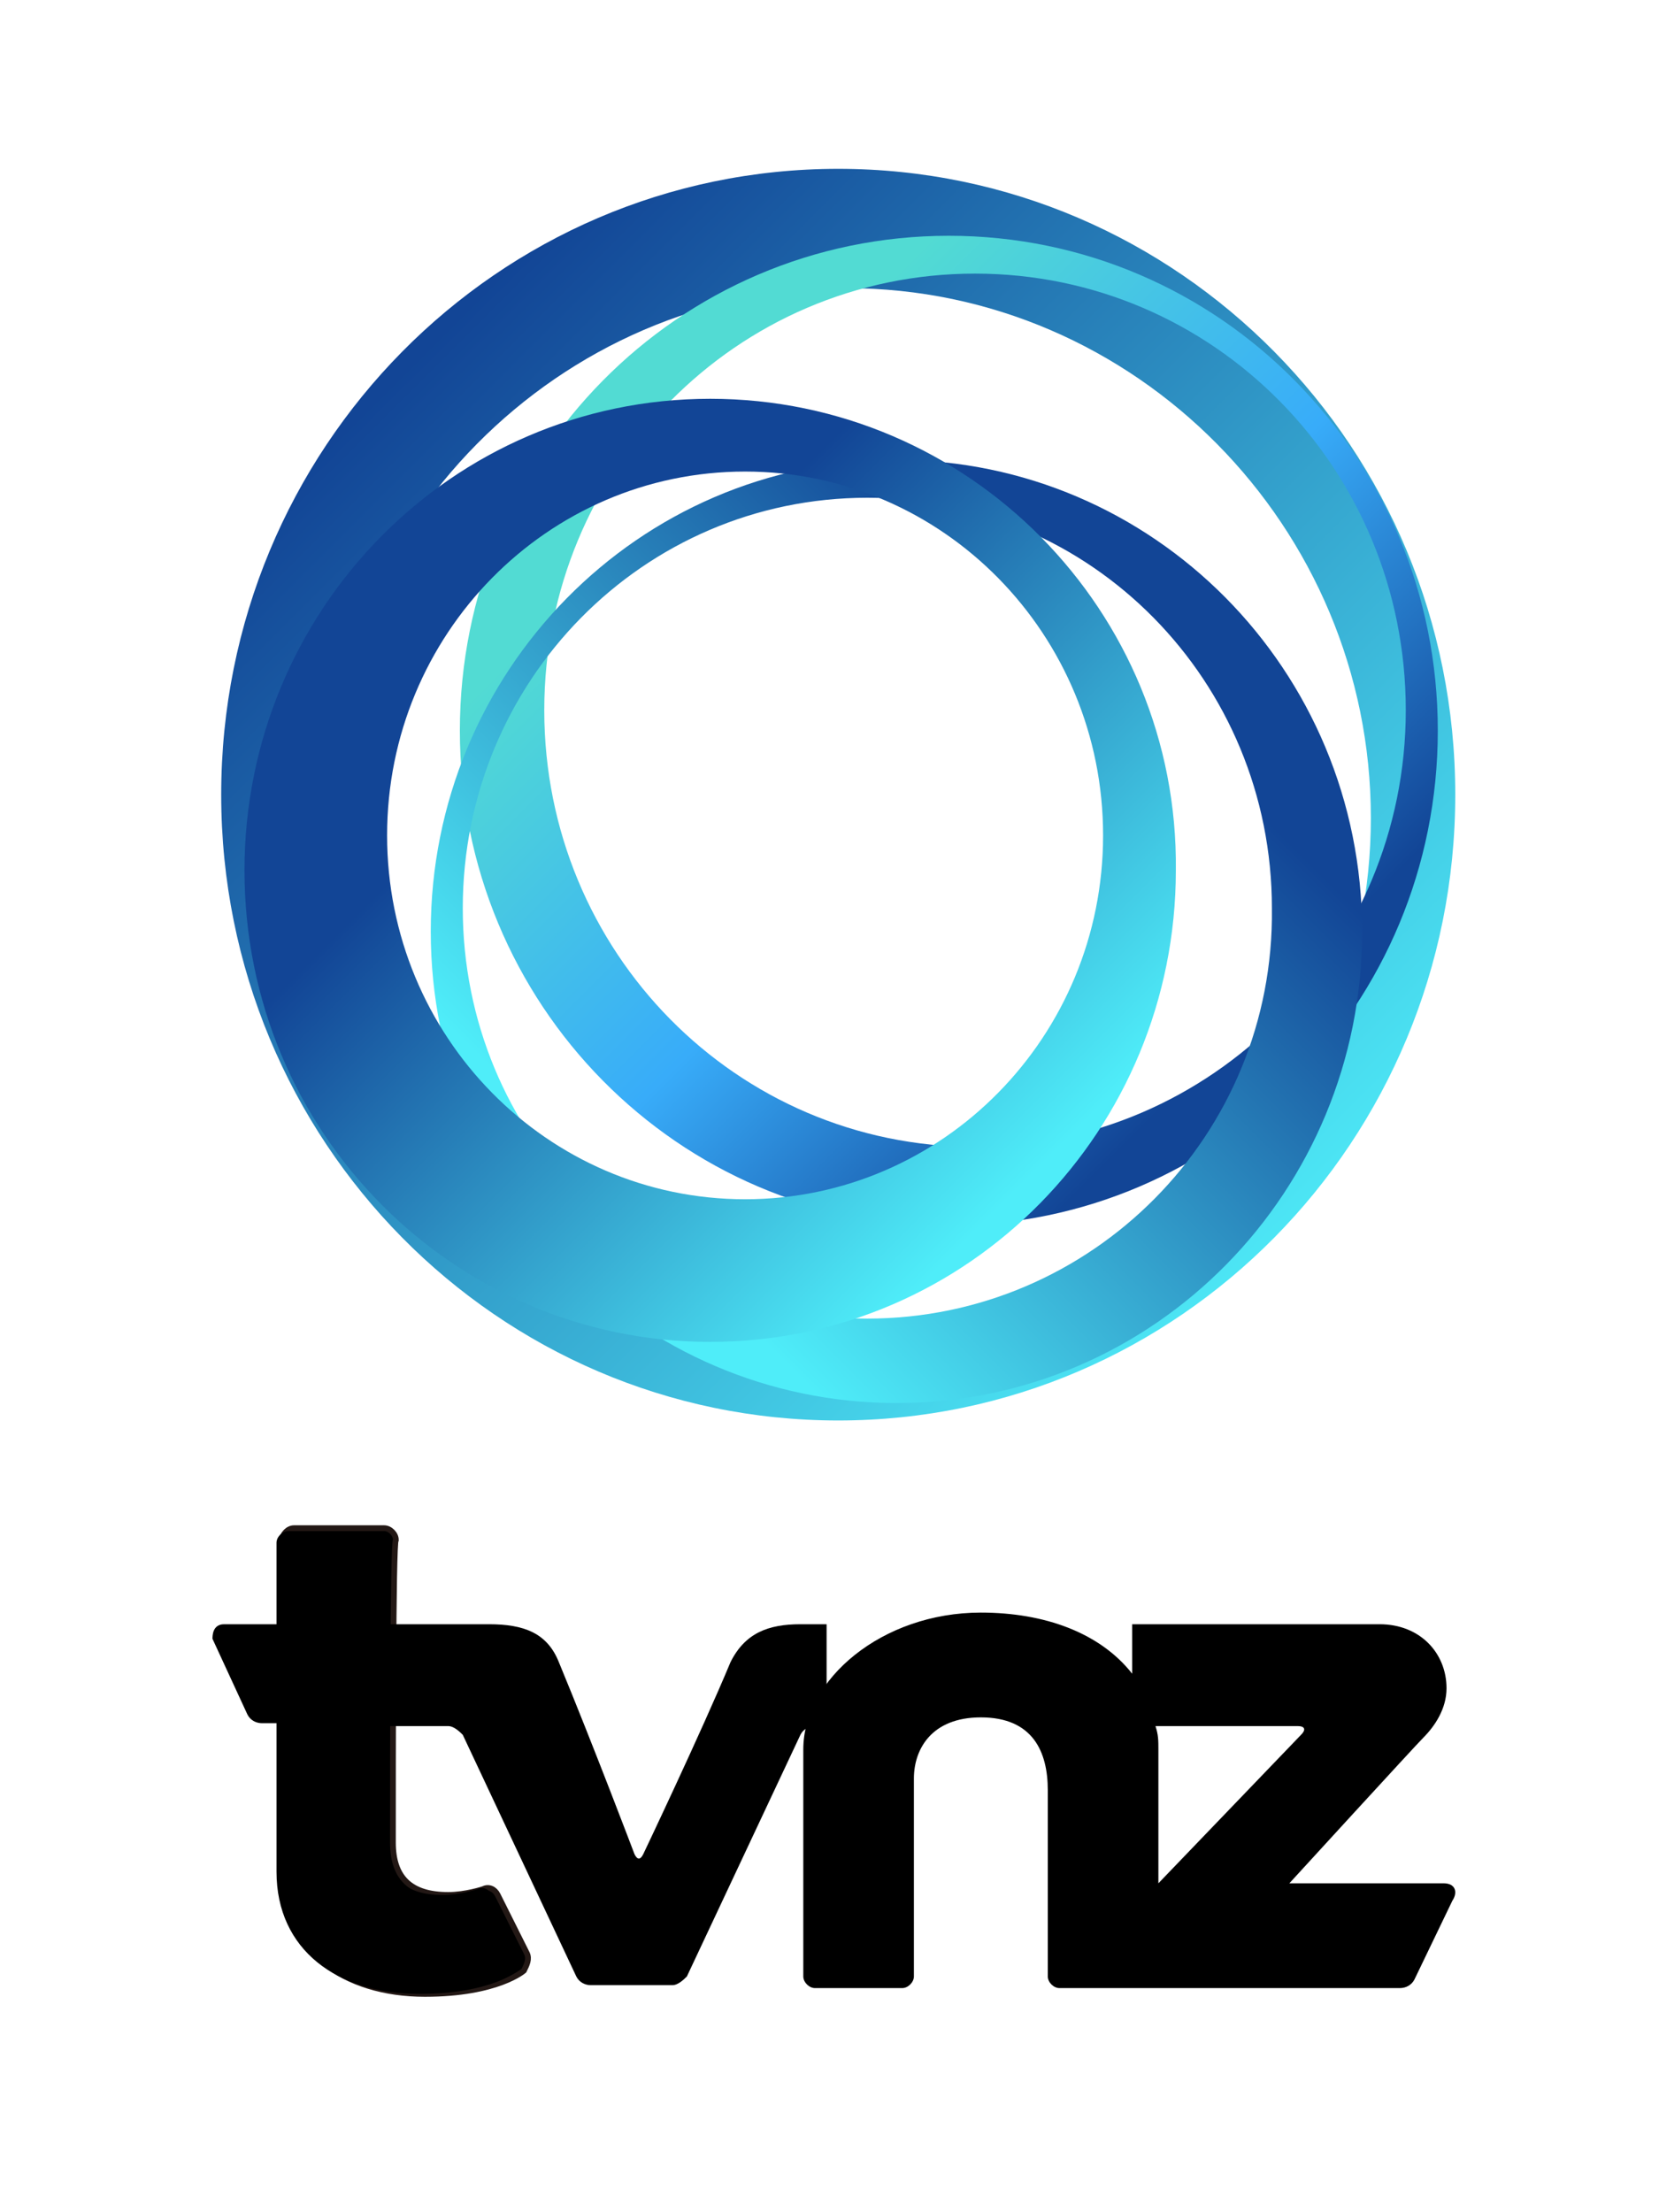 <?xml version="1.0" encoding="utf-8"?>
<!-- Generator: Adobe Illustrator 28.0.0, SVG Export Plug-In . SVG Version: 6.00 Build 0)  -->
<svg version="1.1" id="Layer_1" xmlns="http://www.w3.org/2000/svg" xmlns:xlink="http://www.w3.org/1999/xlink" x="0px" y="0px"
	 viewBox="0 0 57 76" style="enable-background:new 0 0 57 76;" xml:space="preserve">
<style type="text/css">
	.st0{fill:url(#SVGID_1_);}
	.st1{fill:url(#SVGID_00000086658566421492276260000007819039599811527586_);}
	.st2{fill:url(#SVGID_00000149358362973450900520000011557927471398666408_);}
	.st3{fill:url(#SVGID_00000052805014515570568520000011445113652752282778_);}
	.st4{stroke:#231815;stroke-width:0.198;stroke-miterlimit:17.465;}
</style>
<linearGradient id="SVGID_1_" gradientUnits="userSpaceOnUse" x1="-48.612" y1="446.226" x2="-66.49" y2="464.104" gradientTransform="matrix(1.746 0 0 -1.746 130.063 822.965)">
	<stop  offset="0" style="stop-color:#4FEDF9"/>
	<stop  offset="1" style="stop-color:#124596"/>
</linearGradient>
<path class="st0" d="M28.8,5.8c-11.7,0-21.2,9.6-21.2,21.5s9.5,21.5,21.2,21.5c11.7,0,21.2-9.6,21.2-21.5S40.5,5.8,28.8,5.8z
	 M29.1,46.3c-9.9,0-18-8.2-18-18.2s8.1-18.2,18-18.2c9.9,0,18,8.2,18,18.2S39,46.3,29.1,46.3L29.1,46.3z"/>
<linearGradient id="SVGID_00000132048795467989549510000010187807844218527152_" gradientUnits="userSpaceOnUse" x1="-60.937" y1="461.924" x2="-50.089" y2="451.076" gradientTransform="matrix(1.746 0 0 -1.746 130.063 822.965)">
	<stop  offset="0" style="stop-color:#52DBD3"/>
	<stop  offset="0.521" style="stop-color:#38ACF9"/>
	<stop  offset="1" style="stop-color:#124596"/>
</linearGradient>
<path style="fill:url(#SVGID_00000132048795467989549510000010187807844218527152_);" d="M32.6,8.1c-9.3,0-16.8,7.6-16.8,17
	s7.5,17,16.8,17c9.3,0,16.8-7.6,16.8-17S41.9,8.1,32.6,8.1L32.6,8.1z M33.5,39.4c-8.2,0-14.8-6.7-14.8-15s6.6-15,14.8-15
	s14.8,6.7,14.8,15S41.6,39.4,33.5,39.4L33.5,39.4z"/>
<linearGradient id="SVGID_00000172406635555168248640000016976532044016598668_" gradientUnits="userSpaceOnUse" x1="-62.127" y1="447.596" x2="-52.029" y2="457.694" gradientTransform="matrix(1.746 0 0 -1.746 130.063 822.965)">
	<stop  offset="0" style="stop-color:#4FEDF9"/>
	<stop  offset="1" style="stop-color:#124596"/>
</linearGradient>
<path style="fill:url(#SVGID_00000172406635555168248640000016976532044016598668_);" d="M30.8,15.8c-8.9,0-16,7.3-16,16.2
	c0,9,7.2,16.2,16,16.2c8.9,0,16-7.3,16-16.2C46.8,23,39.6,15.8,30.8,15.8L30.8,15.8z M29.8,45.3c-7.7,0-13.9-6.3-13.9-14.1
	c0-7.8,6.2-14.1,13.9-14.1c7.7,0,13.9,6.3,13.9,14.1C43.8,39,37.5,45.3,29.8,45.3z"/>
<linearGradient id="SVGID_00000083811254415791669070000002263630852906227612_" gradientUnits="userSpaceOnUse" x1="-54.415" y1="447.994" x2="-63.632" y2="457.212" gradientTransform="matrix(1.746 0 0 -1.746 130.063 822.965)">
	<stop  offset="0" style="stop-color:#4FEDF9"/>
	<stop  offset="1" style="stop-color:#124596"/>
</linearGradient>
<path style="fill:url(#SVGID_00000083811254415791669070000002263630852906227612_);" d="M24.4,13.7c-8.9,0-16,7.3-16,16.2
	c0,9,7.2,16.2,16,16.2c8.9,0,16-7.3,16-16.2C40.5,21,33.3,13.7,24.4,13.7L24.4,13.7z M25.6,41.2c-6.8,0-12.3-5.6-12.3-12.5
	s5.5-12.5,12.3-12.5c6.8,0,12.3,5.6,12.3,12.5S32.4,41.2,25.6,41.2z"/>
<path class="st4" d="M13.5,63.3c0,1.2,0.6,1.8,1.9,1.8c0.6,0,1.2-0.2,1.2-0.2c0.2-0.1,0.4,0,0.5,0.2l1,2c0.1,0.2,0,0.4-0.1,0.6
	c0,0-0.9,0.8-3.4,0.8c-2.8,0-4.9-1.5-4.9-4.2c0-2.7,0-11.4,0-11.4c0-0.2,0.2-0.4,0.4-0.4h3.1c0.2,0,0.4,0.2,0.4,0.4
	C13.5,53,13.5,60.6,13.5,63.3L13.5,63.3z"/>
<path d="M49.6,64.7c0,0-5.3,0-5.3,0c0,0,4.3-4.7,4.6-5c0.4-0.4,0.8-1,0.8-1.7c0-1.2-0.9-2.2-2.3-2.2c-2.1,0-5.2,0-8.5,0v1.7
	c-1.1-1.4-3-2.1-5.2-2.1c-3.4,0-6.1,2.3-6.1,4.7v7.8c0,0.2,0.2,0.4,0.4,0.4h3c0.2,0,0.4-0.2,0.4-0.4c0,0,0-5.1,0-6.8
	c0-1,0.6-2.1,2.3-2.1c1.8,0,2.3,1.2,2.3,2.5v6.4c0,0.2,0.2,0.4,0.4,0.4l11.7,0c0.2,0,0.4-0.1,0.5-0.3l1.3-2.7
	C50.1,65,50,64.7,49.6,64.7L49.6,64.7z M44.6,59.3c0.2,0,0.3,0.1,0.1,0.3l-4.9,5.1c0-1.7,0-3.6,0-4.6c0-0.3,0-0.5-0.1-0.8H44.6z"/>
<path d="M27.5,55.8c-1.1,0-1.9,0.3-2.4,1.3c-1,2.4-3,6.6-3,6.6c-0.1,0.2-0.2,0.2-0.3,0c0,0-1.4-3.7-2.6-6.6c-0.4-1-1.2-1.3-2.4-1.3
	c-0.8,0-2.1,0-3.4,0c0-1.6,0-2.8,0-2.8c0-0.2-0.2-0.4-0.4-0.4h-3.1c-0.2,0-0.4,0.2-0.4,0.4v2.8c-1.1,0-1.8,0-1.8,0
	c-0.4,0-0.4,0.4-0.4,0.5l1.2,2.6c0.1,0.2,0.3,0.3,0.5,0.3h0.5v5.1c0,2.7,2.1,4.2,4.9,4.2c2.5,0,3.4-0.8,3.4-0.8
	c0.2-0.1,0.2-0.4,0.1-0.6l-1-2c-0.1-0.2-0.3-0.3-0.5-0.2c0,0-0.6,0.2-1.2,0.2c-1.3,0-1.9-0.6-1.9-1.8c0-0.9,0-2.4,0-4h2.1
	c0.2,0,0.4,0.2,0.5,0.3l3.9,8.3c0.1,0.2,0.3,0.3,0.5,0.3h2.8c0.2,0,0.4-0.2,0.5-0.3l3.9-8.3c0.1-0.2,0.3-0.3,0.5-0.3h0.4v-3.5
	C28.3,55.8,27.8,55.8,27.5,55.8z"/>
</svg>
